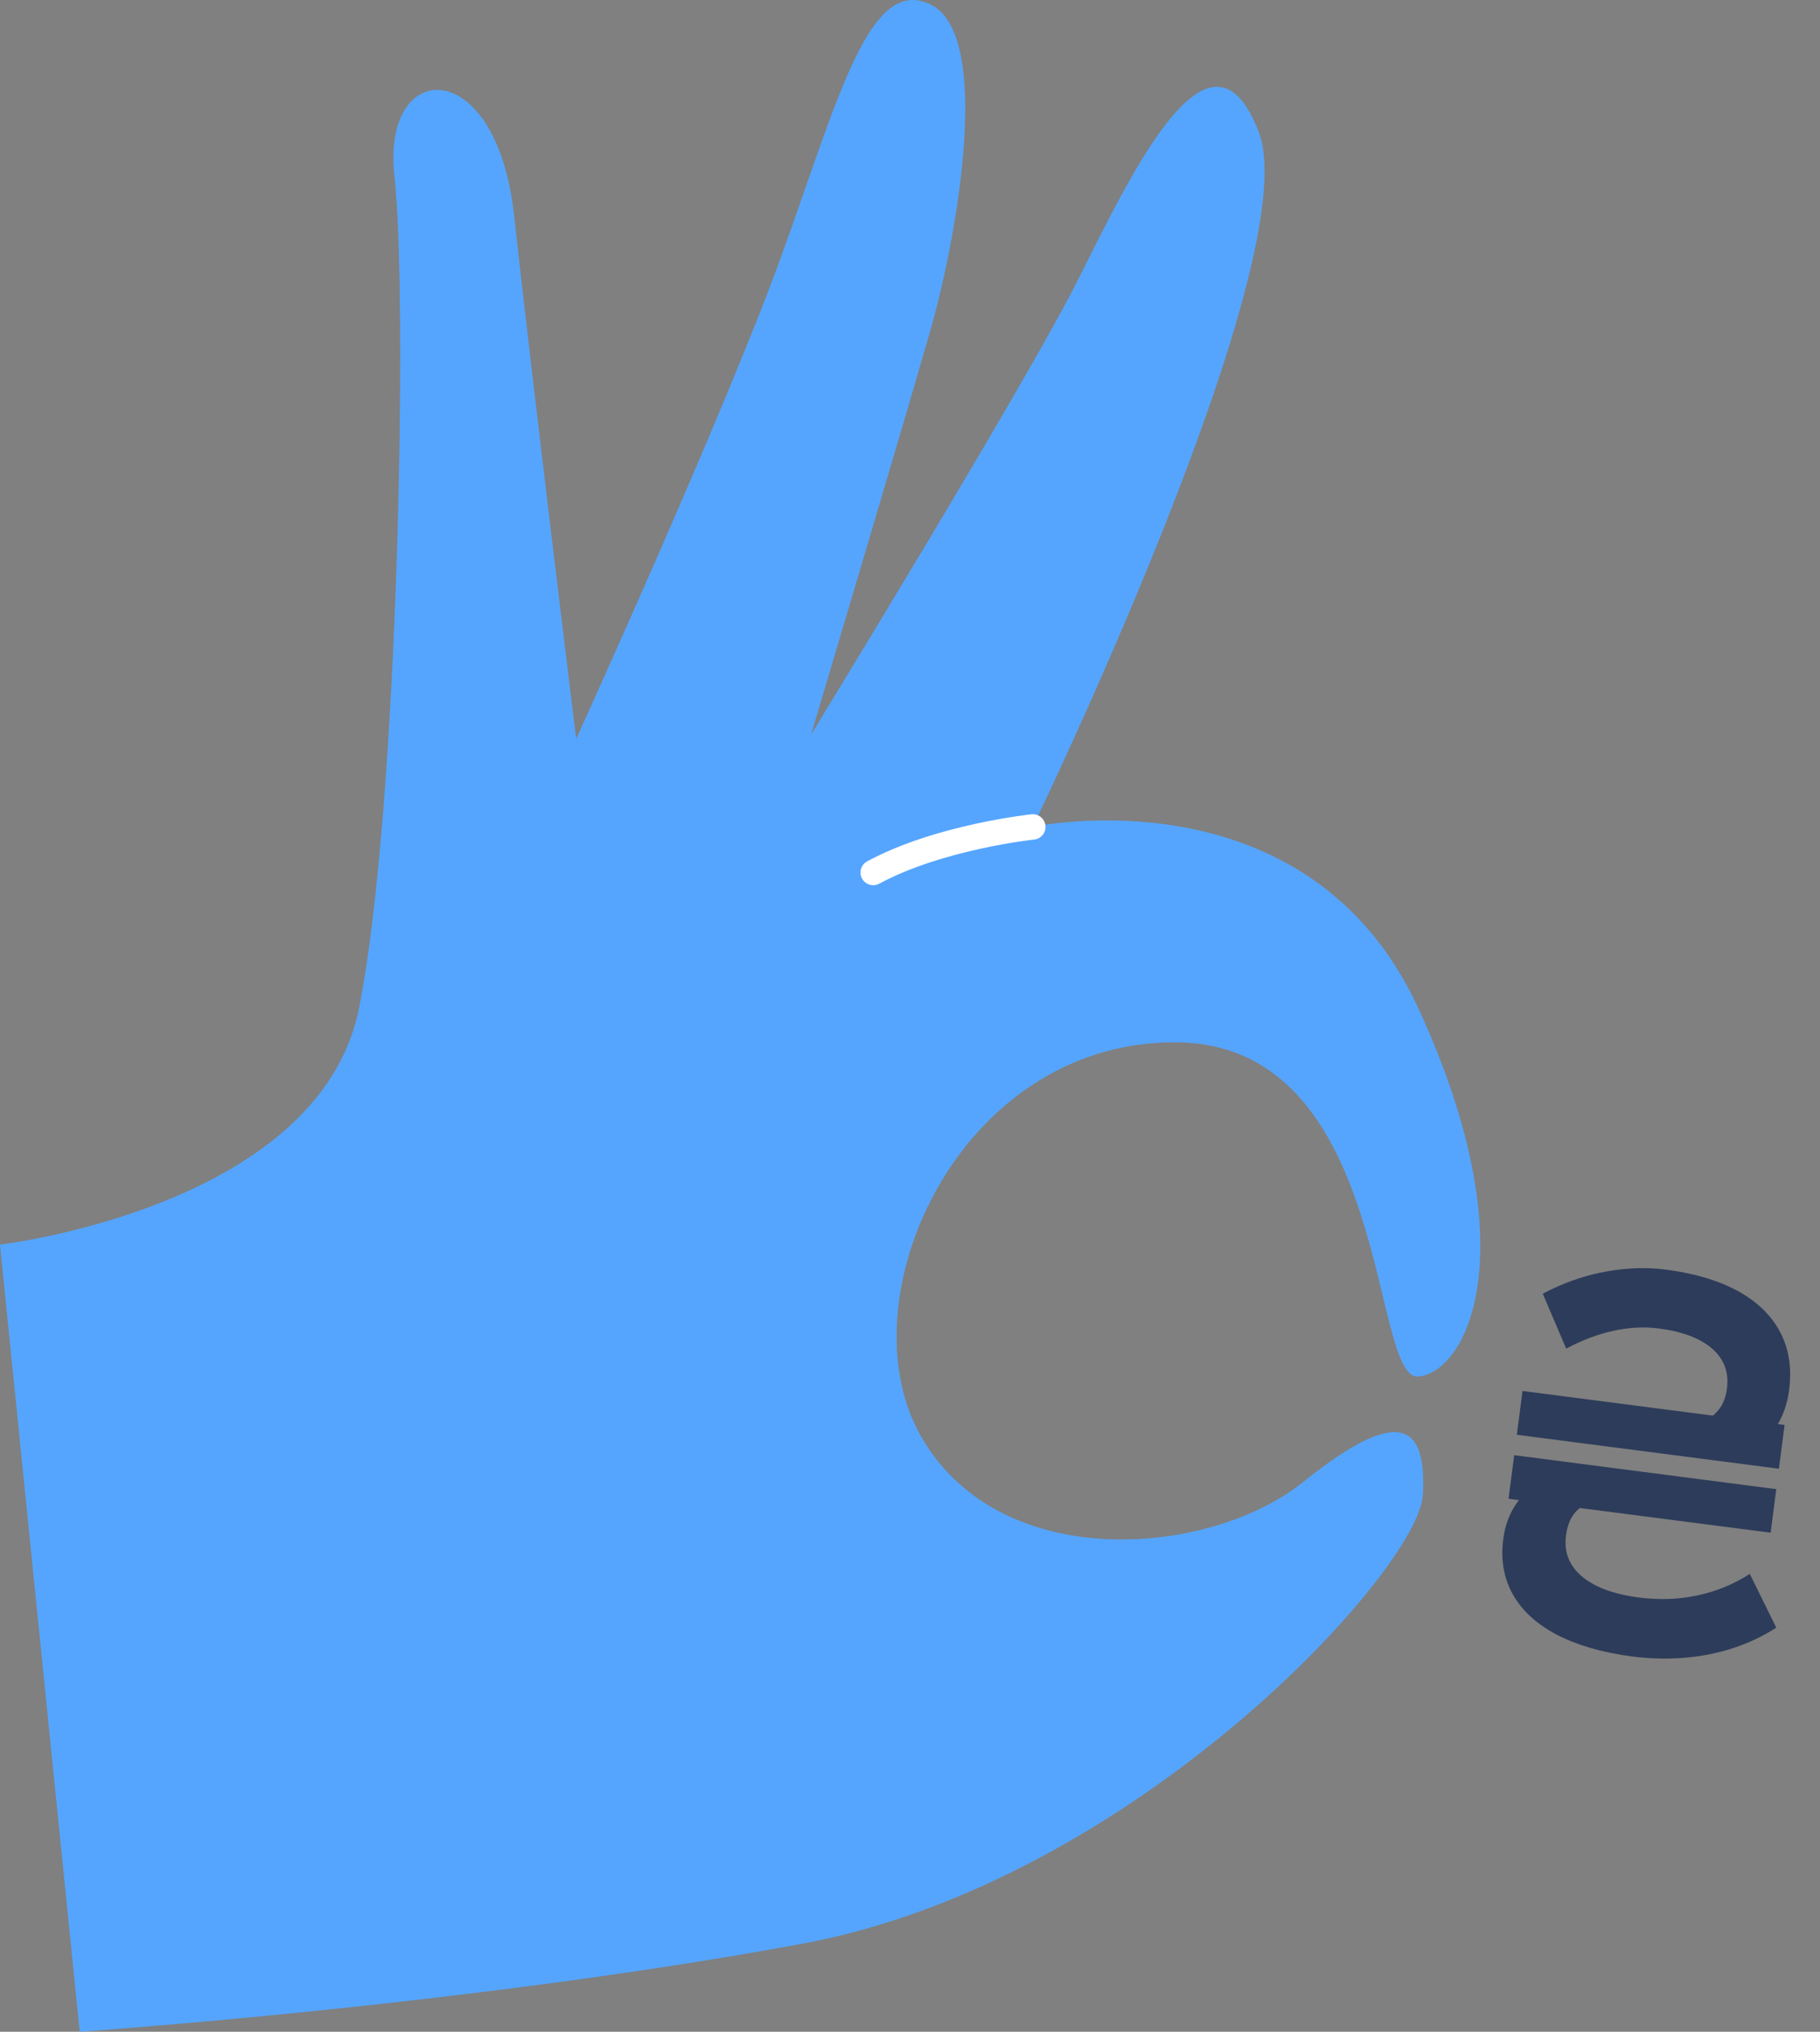 <svg width="215" height="240" viewBox="0 0 215 240" fill="none" xmlns="http://www.w3.org/2000/svg">
<rect x="0" y="0" width="215" height="240" fill="#808080" stroke="none"/>
<g clip-path="url(#clip0)">
<path d="M0 147.018C0 147.018 37.7 142.622 42.409 119.109C47.118 95.597 48.168 34.825 46.598 20.802C45.028 6.779 58.644 6.254 60.734 25.474C62.833 44.693 68.063 87.287 68.063 87.287C68.063 87.287 85.339 49.373 92.147 30.67C98.955 11.967 102.623 -3.089 109.952 0.542C117.28 4.181 113.091 27.831 109.952 38.86C106.812 49.889 95.815 86.77 95.815 86.77C95.815 86.77 120.948 45.734 127.236 33.268C133.524 20.802 142.942 0.542 148.701 15.606C154.46 30.67 121.998 97.671 121.998 97.671C121.998 97.671 154.46 90.676 167.555 119.109C180.642 147.534 173.314 162.082 167.555 162.598C161.797 163.114 164.416 123.118 138.753 123.118C113.1 123.118 99.484 153.763 108.911 169.867C118.338 185.972 142.942 183.891 153.939 175.064C164.936 166.237 168.605 167.794 168.076 176.621C167.555 185.448 134.044 222.329 94.766 229.599C55.496 236.868 9.418 239.991 9.418 239.991L0 147.018Z" fill="#55A5FF"/>
<path d="M122.007 97.679C122.007 97.679 110.966 98.841 103.152 103.065" stroke="white" stroke-width="3" stroke-miterlimit="10" stroke-linecap="round"/>
</g>
<path d="M179.857 164.304L210.816 168.315L210.147 173.492L179.187 169.481L179.857 164.304ZM178.875 171.891L209.835 175.902L209.169 181.049L178.21 177.038L178.875 171.891ZM183.902 193.092C181.533 191.848 179.813 190.274 178.73 188.359C177.648 186.444 177.264 184.267 177.581 181.817L177.589 181.758C177.796 180.161 178.319 178.767 179.17 177.556C180.022 176.345 181.165 175.304 182.606 174.442L191.408 176.58C189.5 176.767 188.001 177.218 186.923 177.915C185.845 178.612 185.203 179.759 184.997 181.356L184.993 181.386C184.741 183.329 185.37 184.934 186.868 186.206C188.376 187.481 190.616 188.315 193.589 188.701C195.977 189.01 198.284 188.936 200.512 188.458C202.739 187.99 204.804 187.139 206.706 185.913L209.834 192.267C208.251 193.282 206.545 194.09 204.714 194.689C202.884 195.279 200.96 195.665 198.934 195.826C196.908 195.987 194.83 195.93 192.689 195.653C189.213 195.182 186.271 194.327 183.902 193.092ZM198.641 168.654C198.724 168.634 198.817 168.616 198.928 168.61C199.89 168.422 200.72 168.157 201.432 167.795C202.142 167.444 202.718 166.964 203.16 166.355C203.601 165.747 203.884 164.967 204.008 164.005L204.012 163.975C204.254 162.101 203.67 160.543 202.267 159.312C200.865 158.082 198.751 157.284 195.937 156.919C194.242 156.7 192.467 156.792 190.611 157.197C188.755 157.602 186.891 158.299 185.018 159.306L182.25 152.817C183.829 151.983 185.436 151.324 187.06 150.838C188.685 150.353 190.327 150.042 191.969 149.891C193.621 149.742 195.239 149.77 196.825 149.976C200.214 150.415 203.046 151.266 205.333 152.52C207.618 153.784 209.273 155.4 210.306 157.379C211.34 159.358 211.682 161.621 211.351 164.18L211.347 164.209C211.018 166.758 209.974 168.831 208.205 170.427L198.354 168.687C198.456 168.68 198.548 168.672 198.641 168.654Z" fill="#2D3C5A"/>
<defs>
<clipPath id="clip0">
<rect width="174.875" height="240" fill="white"/>
</clipPath>
</defs>
</svg>
